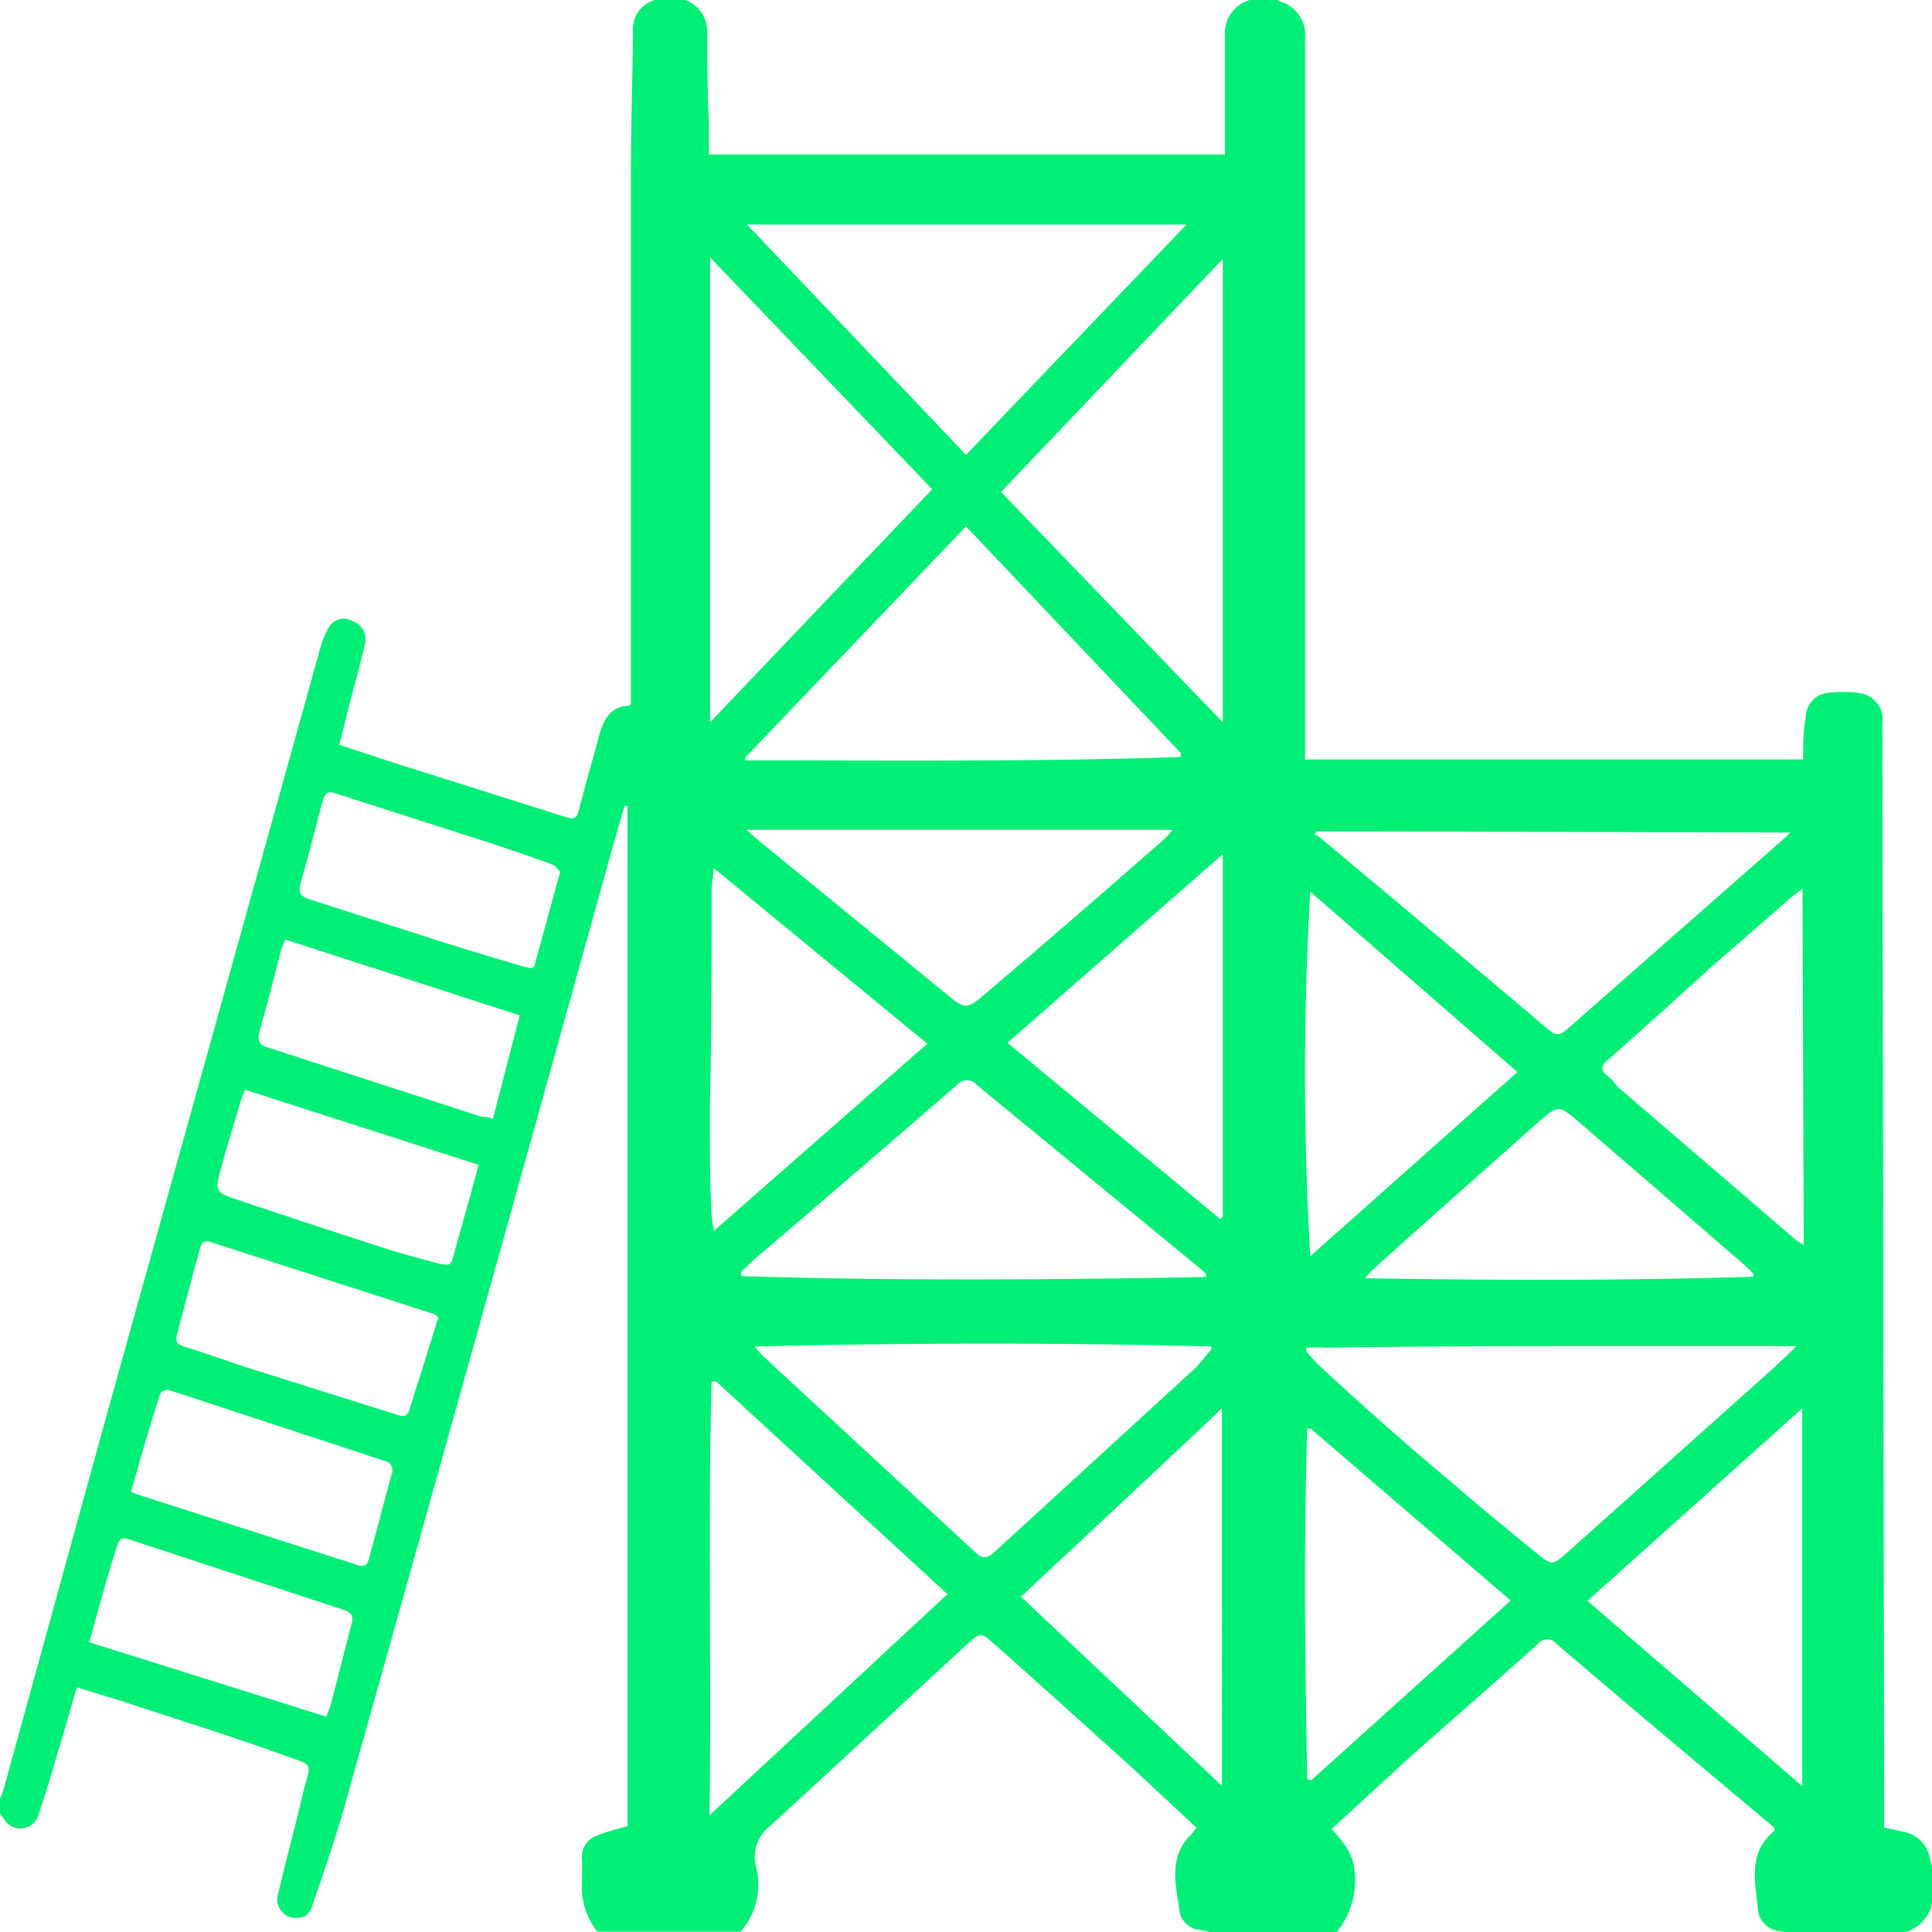 <svg id="Layer_1" data-name="Layer 1" xmlns="http://www.w3.org/2000/svg" viewBox="0 0 63.42 63.42"><defs><style>.cls-1{fill:#00ee76;}</style></defs><path class="cls-1" d="M44.17,63.71H40l-.31-.07a.73.73,0,0,1-.67-.56c-.13-.9-.4-1.84.39-2.59a1,1,0,0,0,.15-.21c-.8-.74-1.58-1.48-2.38-2.21-1.43-1.29-2.85-2.57-4.29-3.85-.4-.35-.42-.33-.81,0-2.16,2-4.32,4-6.5,6a1.29,1.29,0,0,0-.49,1.29,2.33,2.33,0,0,1-.49,2.19H19.9a2.38,2.38,0,0,1-.51-1.6,7,7,0,0,0,0-.79.75.75,0,0,1,.5-.77,8.35,8.35,0,0,1,1-.3V26.75h-.1l-.39,1.35Q16,43.93,11.55,59.76c-.29,1-.64,2-1,3.06-.07.23-.18.41-.45.42a.61.61,0,0,1-.67-.82c.24-1.05.53-2.08.77-3.12.28-1.22.51-1-.7-1.43C7.79,57.25,6,56.7,4.26,56.12l-1.45-.44c-.18.62-.34,1.19-.51,1.76-.24.8-.47,1.61-.74,2.4A.62.62,0,0,1,.42,60l-.13-.18v-.49a2.44,2.44,0,0,0,.1-.24L3.72,47l7.11-25.53a2.58,2.58,0,0,1,.26-.59.55.55,0,0,1,.77-.2.63.63,0,0,1,.4.79c-.15.65-.33,1.29-.5,1.94-.11.43-.21.86-.33,1.33l1.76.58,5.7,1.8c.26.08.34,0,.41-.26.2-.8.44-1.6.65-2.4.15-.53.36-1,1-1,0,0,0,0,.05-.07V23c0-5.63,0-11.26,0-16.89,0-1.59.05-3.18.07-4.76A1,1,0,0,1,21.78.29h1a1.11,1.11,0,0,1,.73,1.07c0,1,0,2,.05,3v1H40.5V4.87c0-1.14,0-2.27,0-3.41A1.13,1.13,0,0,1,41.32.29h.9a.67.67,0,0,0,.12.06,1.13,1.13,0,0,1,.79,1.17v23.7H59.48c0-.49,0-.95.09-1.41a.8.8,0,0,1,.68-.77,3.76,3.76,0,0,1,1.06,0,.87.87,0,0,1,.77,1l.06,35.77v.47l.68.15a1.07,1.07,0,0,1,.82.88l.07.25v1.19a1.22,1.22,0,0,1-1.1,1H59.05l-.34-.07A.78.78,0,0,1,58,63c-.09-.92-.35-1.9.54-2.61,0,0,0,0,0-.1-2.38-2-4.78-4-7.17-6.05a.37.37,0,0,0-.58,0c-1.48,1.33-3,2.64-4.46,3.95L44,60.33a3.36,3.36,0,0,1,.32.37,2.08,2.08,0,0,1,.39.73A2.69,2.69,0,0,1,44.17,63.71Zm-1-19.18,0,.12a6.2,6.2,0,0,0,.42.46C45,46.42,46.48,47.73,48,49c.92.8,1.87,1.57,2.81,2.34.43.33.45.31.83,0l6.62-5.92c.33-.29.64-.59,1-.94l-.41,0c-2,0-4,0-6,0-3,0-6,0-9.05.05A5,5,0,0,0,43.17,44.53ZM23.8,45.64l-.15,0c-.13,4.71,0,9.42-.07,14.24l7.81-7.26ZM32,17.57l-7.25,7.59,0,.09c4.76,0,9.53.05,14.3-.11l0-.13ZM40.43,24V8.79l-7.28,7.65ZM23.6,24l7.29-7.65L23.6,8.74ZM39.24,7.66H24.81L32,15.22Zm.82,36.92,0-.09c-5-.13-9.95-.12-15,0,.13.15.19.23.26.3q3.5,3.23,7,6.47c.23.21.38.18.59,0l6.67-6.11Zm3.44-17-.06.11a.59.59,0,0,1,.14.06q3.81,3.18,7.59,6.38c.22.18.34.1.5,0l7.26-6.38a1.42,1.42,0,0,0,.12-.13ZM39.88,42.21l0-.09a1.61,1.61,0,0,0-.23-.22l-7.3-6a.42.42,0,0,0-.64,0q-3.36,2.91-6.74,5.8l-.35.34,0,.14C29.74,42.34,34.81,42.3,39.88,42.21ZM59.45,58.92V46.52L52.4,52.84ZM23.71,28.78c0,.29-.06.47-.06.65,0,2.43,0,4.87-.06,7.3,0,1.16,0,2.32.06,3.47a3.43,3.43,0,0,0,.08.49l7-6.14ZM40.35,40.31l.08-.09V28.33l-7.07,6.19Zm2.95,1.22,6.8-6.05-6.8-5.92A103.9,103.9,0,0,0,43.3,41.53Zm-18.51-14,.33.29,6.2,5.07c.66.54.68.56,1.34,0q3-2.55,5.92-5.12c.05-.05.1-.12.2-.24Zm9,25.16,6.61,6.22V46.52C38.21,48.6,36.05,50.6,33.83,52.68ZM59.46,29.46c-.17.13-.26.19-.35.27l-2.54,2.21C55.4,33,54.23,34.06,53.05,35.1c-.2.18-.23.32,0,.5s.24.27.37.39l5.82,5a1.68,1.68,0,0,0,.26.17ZM43.32,47.19l-.12,0c-.12,3.83-.07,7.66,0,11.49l.12.06,6.56-5.91Zm14.53-5,0-.09-.3-.29-5.42-4.68c-.66-.56-.68-.59-1.35,0C49,38.72,47.15,40.34,45.32,42a2.31,2.31,0,0,0-.22.25C49.4,42.32,53.63,42.33,57.85,42.2Zm-40.5-8.57-7.7-2.49c-.05.15-.11.26-.14.38-.23.88-.45,1.76-.7,2.64-.09.32,0,.44.29.53l7,2.27c.1,0,.22,0,.37.07ZM4.59,49.26l.19.08,7.27,2.33c.2.06.3,0,.35-.21.25-.92.49-1.84.74-2.76a.32.32,0,0,0-.24-.46l-7-2.3c-.2-.06-.33,0-.38.2C5.18,47.17,4.89,48.21,4.59,49.26ZM3.22,54.2,11,56.64c.06-.17.12-.28.15-.4.23-.88.45-1.77.68-2.64.07-.26,0-.38-.24-.46l-7.1-2.33c-.18-.06-.28,0-.34.18C3.82,52,3.53,53.08,3.22,54.2ZM18.68,28.9c-.1-.09-.18-.21-.28-.24-.78-.28-1.56-.55-2.34-.8l-4.58-1.47c-.48-.16-.5-.15-.65.38-.22.83-.43,1.67-.67,2.5-.09.33,0,.45.29.54l4.2,1.35c.95.3,1.91.59,2.86.87.13,0,.28.13.34-.1Zm-4,14.63c-.09-.07-.12-.1-.16-.11L7.2,41.06c-.2-.06-.29,0-.34.2-.26.94-.51,1.89-.76,2.83-.06.23,0,.33.23.4.71.22,1.4.47,2.1.7l4.83,1.52c.18.06.38.15.47-.15C14.05,45.55,14.37,44.54,14.68,43.53Zm1.33-5L8.33,36.06c-.06.17-.11.27-.14.38-.22.74-.45,1.48-.65,2.22s-.17.77.51,1c1.59.54,3.19,1.06,4.79,1.58.63.2,1.26.37,1.9.54.14,0,.33.11.4-.14C15.42,40.63,15.71,39.61,16,38.54Z" transform="translate(-0.29 -0.29)"/></svg>